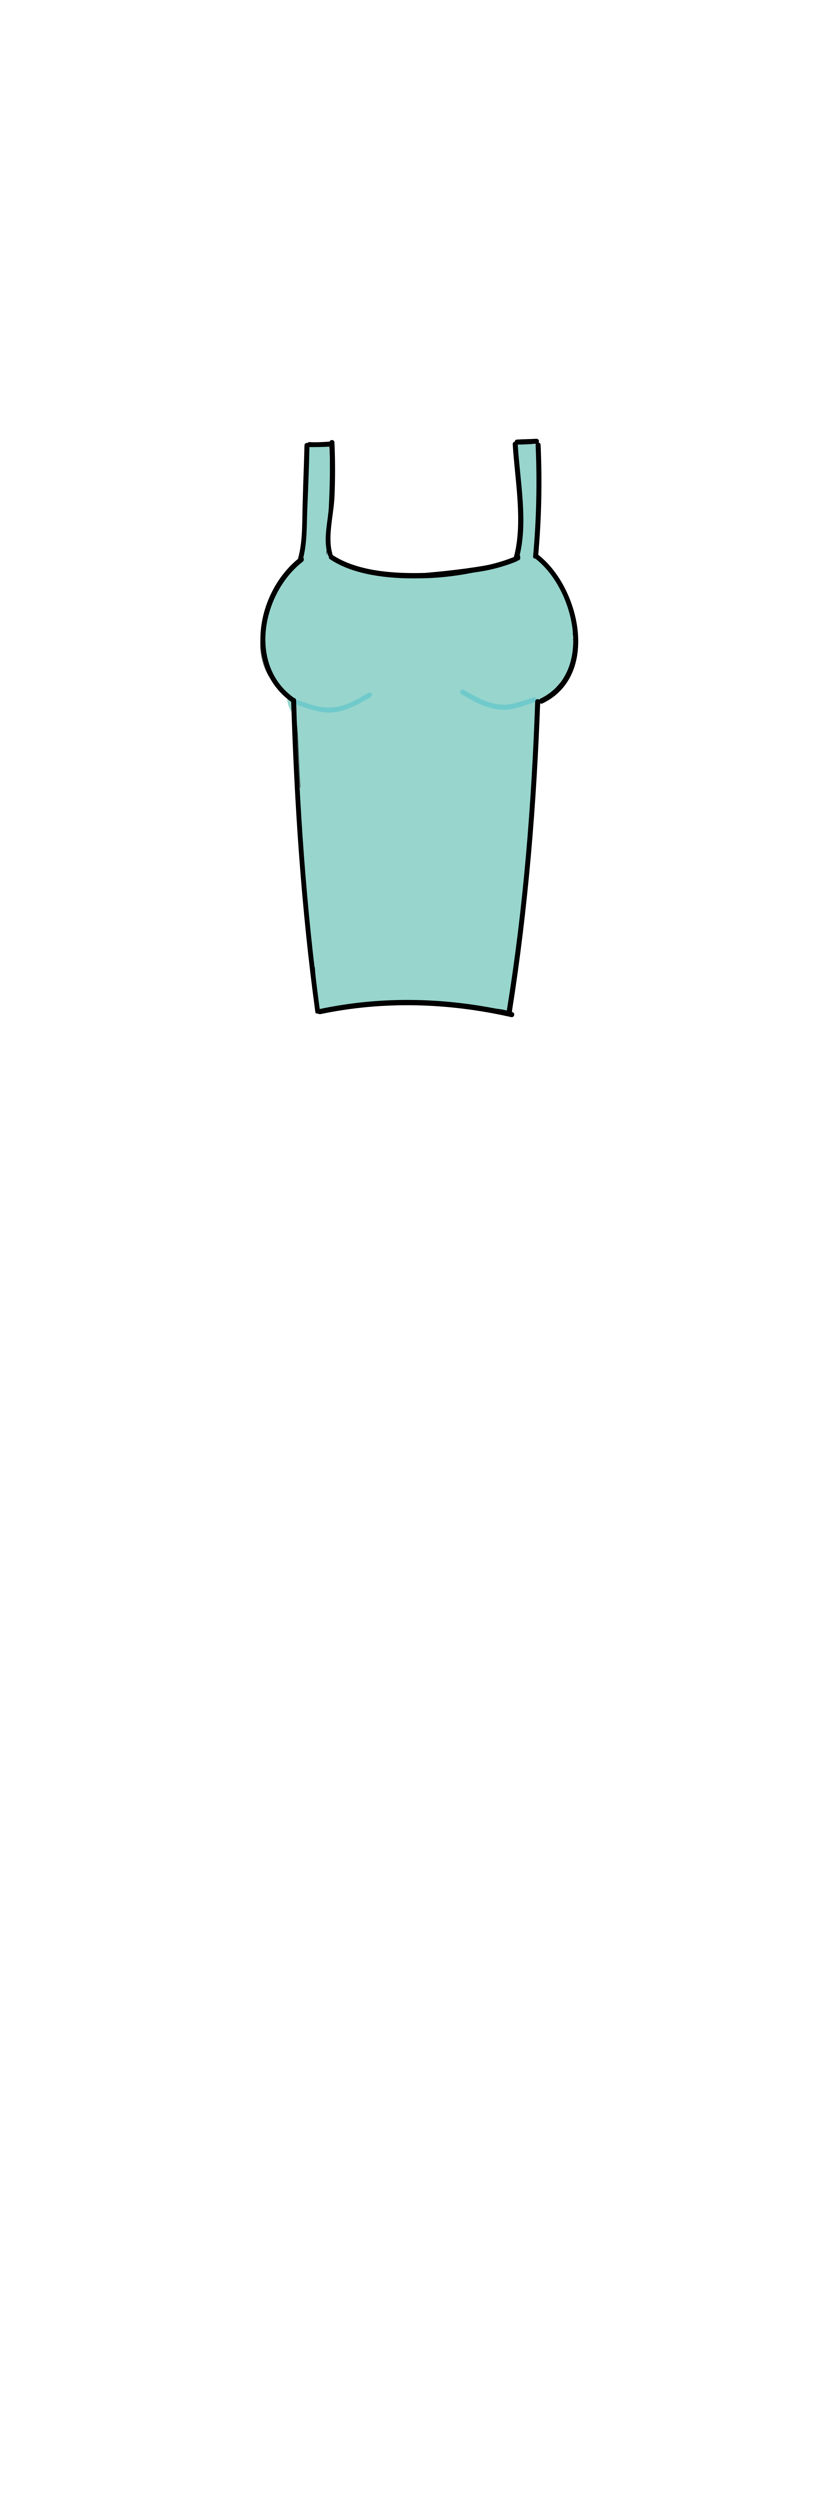 <?xml version="1.0" encoding="utf-8"?>
<!-- Generator: Adobe Illustrator 21.0.2, SVG Export Plug-In . SVG Version: 6.00 Build 0)  -->
<svg version="1.1" id="Layer_1" xmlns="http://www.w3.org/2000/svg" xmlns:xlink="http://www.w3.org/1999/xlink" x="0px" y="0px"
	 viewBox="0 0 200 600" style="enable-background:new 0 0 200 600;" xml:space="preserve">
<style type="text/css">
	.st0{fill:#97D5CD;}
	.st1{fill:none;stroke:#000000;stroke-width:0.1;stroke-miterlimit:10;}
	.st2{fill:#70CACB;}
</style>
<g>
	<g>
		<g>
			<g id="XMLID_2_">
				<g>
					<path class="st0" d="M72.3,133.5c2.3-8.6,0.7-17.8,1.8-26.7l0.6,0.1c0.3,0.1,0.6,0.1,0.8,0.2c1-0.3,2.2-0.3,3.2-0.1l0,0
						c0.3,0.3,0.4,0.8,0.4,1.3c0.3,5.9,0,11.8-0.4,17.7c-0.1,1.5-0.2,2.9-0.2,4.4c-0.1,0.4-0.1,0.8-0.1,1.2c0.1,0.7,0.5,1.4,1,1.9
						c0.9,0.9,2.1,1.4,3.3,1.8c11.2,3.8,23.7,4.1,35.1,0.6c2.2-0.7,4.3-1.4,6.5-2l0.1-0.1c0.3-8.9,0.2-17.9-0.5-26.8l0.3-0.6
						c1.5,0,3,0.1,4.5,0.3l0.3,0.8c0.1,2,0,4.1,0,6.1c-0.1,2.4-0.1,4.9-0.1,7.3c-0.1,4.2-0.2,8.3-0.7,12.4l0.1,0c3.1,2,5.5,5,7,8.4
						c1.4,3.1,2.1,6.4,2.2,9.7h0.1c0.1,0.7,0.1,1.5-0.2,2.2c-0.1,0.2-0.2,0.5-0.3,0.7c-0.1,0.3,0,0.6,0,0.9c0.3,2.5-0.1,5.1-1.5,7.1
						c-0.5,0.7-1,1.4-1.6,2.1c-1.2,1.4-2.4,2.7-3.6,4.1l-0.6-0.4c-0.2,0.4-0.4,0.7-0.6,1.1c-0.3,5-0.6,10-0.9,15
						c-1.2,19.5-2.4,39.1-6.2,58.3l-0.1,0.2c-2.2-0.6-4.5-0.5-6.7-0.8c-2.3-0.2-4.6-0.9-6.9-1.1c-2.5-0.3-5-0.2-7.6,0
						c-8.1,0.4-16.2,0.8-24.1,2.2l-0.5,0c-1.1-16-2.3-31.9-3.4-47.9l-0.1,0c-1.5-8.9-0.7-18.1-2.3-26.9c0,0,0,0,0,0c0,0,0,0,0,0
						c-1.1-1.1-2.4-1.9-3.5-3c-3.9-3.8-5.3-10-3.4-15.1l0.3,0.1c1.2-6,3.6-12.1,8.5-15.8L72.3,133.5z"/>
				</g>
				<g>
					<path class="st1" d="M76.3,243c-1.1-16-2.3-31.9-3.4-47.9c0-0.3,0-0.5,0-0.8"/>
					<path class="st1" d="M76.8,243c7.9-1.5,16-1.8,24.1-2.2c2.5-0.1,5-0.2,7.6,0c2.3,0.3,4.6,0.9,6.9,1.1c2.3,0.2,4.6,0.1,6.7,0.8
						c0.1,0,0.1,0,0.2,0.1c0.2,0.1,0.5,0.1,0.6-0.1c0.1-0.2-0.3-0.3-0.3-0.1"/>
					<path class="st1" d="M130.6,168.4c1.2-1.4,2.4-2.7,3.6-4.1c0.6-0.7,1.2-1.3,1.6-2.1c1.3-2.1,1.7-4.7,1.5-7.1
						c0-0.3-0.1-0.6,0-0.9c0.1-0.3,0.2-0.5,0.3-0.7c0.3-0.7,0.4-1.5,0.2-2.2"/>
					<path class="st1" d="M72.3,133.5c2.3-8.6,0.7-17.8,1.8-26.7c0-0.1,0-0.1,0-0.2"/>
					<path class="st1" d="M78.4,133c0-0.5,0.1-1,0.1-1.5c0-0.4,0.1-0.8,0.1-1.2c0.1-1.5,0.2-2.9,0.2-4.4c0.3-5.9,0.6-11.8,0.4-17.7
						c0-0.4-0.1-1-0.4-1.3c0,0,0,0-0.1-0.1"/>
					<path class="st1" d="M78.7,129.9c-0.1,0.1-0.1,0.3-0.2,0.4c-0.1,0.4-0.1,0.8-0.1,1.2c0.1,0.7,0.5,1.4,1,1.9
						c0.9,0.9,2.1,1.4,3.3,1.8c11.2,3.8,23.7,4.1,35.1,0.6c2.2-0.7,4.3-1.4,6.5-2"/>
					<path class="st1" d="M124.4,133.7c0.3-8.9,0.2-17.9-0.5-26.8"/>
					<path class="st1" d="M128.2,133.4c0-0.1,0-0.1,0-0.2c0.5-4.1,0.6-8.3,0.7-12.4c0.1-2.4,0.1-4.9,0.1-7.3c0-2,0.1-4.1,0-6.1"/>
					<path class="st1" d="M137.6,152.4c0-0.4,0-0.7,0-1.1c-0.1-3.4-0.8-6.7-2.2-9.7c-1.5-3.4-3.9-6.4-7-8.4"/>
					<path class="st1" d="M63.4,153c0-0.8,0.1-1.6,0.2-2.5c0-0.2,0.1-0.3,0.1-0.5c1.2-6,3.6-12.1,8.5-15.8"/>
					<path class="st1" d="M75.5,107.1C75.5,107.1,75.6,107.1,75.5,107.1c1.1-0.3,2.2-0.4,3.2-0.1"/>
					<path class="st1" d="M124.3,106.2c1.5,0,3,0.1,4.5,0.3"/>
					<path class="st1" d="M72.8,195.1c-1.5-8.9-0.7-18.1-2.3-26.9c0,0,0,0,0,0"/>
					<path class="st1" d="M122.2,242.4c3.8-19.2,5-38.8,6.2-58.3c0.3-5,0.6-10,0.9-15c0,0,0-0.1,0-0.1"/>
					<path class="st1" d="M129.2,169.2c0,0,0.1-0.1,0.1-0.1c0.2-0.4,0.4-0.7,0.6-1.1c0.1-0.2,0.2-0.4,0.3-0.5"/>
					<path class="st1" d="M71,168.7c-0.2-0.2-0.4-0.4-0.6-0.6c0,0,0,0-0.1,0c-1.1-1.1-2.4-1.9-3.5-3c-3.9-3.8-5.3-10-3.4-15.1"/>
					<path class="st1" d="M70,168.4c-0.2-0.1,0.1-0.3,0.4-0.3c0,0,0,0,0,0c0,0,0,0,0.1,0c2.4,0.7,4.8,1.9,7.3,2.3
						c4.3,0.7,8.8-1,11.7-4.2"/>
					<path class="st1" d="M129.3,168.8c-1.9-0.1-3.6,1-5.4,1.5c-2.5,0.7-5.3,0.4-7.7-0.7c-2.4-1.1-4.4-2.8-6.1-4.9"/>
					<path class="st1" d="M75.8,107.1c-0.1,0-0.1,0-0.2,0c-0.3-0.1-0.5-0.1-0.8-0.2"/>
				</g>
			</g>
		</g>
		<g>
			<g>
				<path class="st0" d="M85,198.9c0.2,1.5,0.5-0.5,0.6-1.2c0.2-1,0.4-2.1,0.3-3.1c-0.1-2.3-1.1-4.2-2.7-5.8
					c-3.2-3.1-8.9-1.8-10,2.6c-0.7,2.9-0.7,5.3-0.2,8.2c1,6.8,11.9,5,11.8-1.6c0-2.2-0.2-4.3-0.5-6.5c-0.9-7.4-12-8-12,0
					c0,0.5,0,0.9,0,1.4c3.9-0.5,7.9-1.1,11.8-1.6c-0.2-0.5-0.3-1.1-0.5-1.6c-2-6.2-12.2-5.5-11.8,1.6c0.4,6.6,0.9,13.1,0.8,19.7
					c0,4.4,0.3,10.8,2.8,14.6c4.2,6.4,14.6,0.4,10.4-6.1c-0.6-0.9-0.7-3.5-0.9-4.7c-0.4-2.5-0.2-5.1-0.3-7.6
					c-0.1-5.3-0.5-10.6-0.8-15.9c-3.9,0.5-7.9,1.1-11.8,1.6c0.2,0.5,0.3,1.1,0.5,1.6c2,6.3,11.8,5.4,11.8-1.6c0-0.5,0-0.9,0-1.4
					c-4,0-8,0-12,0c0.3,2.2,0.4,4.3,0.5,6.5c3.9-0.5,7.9-1.1,11.8-1.6c0.1-0.6,0.2-1.2,0.2-1.9c-3.3,0.9-6.7,1.8-10,2.6
					c-0.4-2.4-0.7-3-1-1.6c-0.2,0.6-0.4,1.3-0.5,2c-0.2,1.6,0,2.9,0.2,4.5C74.7,209.7,86.3,206.4,85,198.9L85,198.9z"/>
			</g>
		</g>
		<g>
			<g>
				<path class="st0" d="M83.9,222.2c-0.5,0.6-0.1,0.1,0.2-0.1c0.3-0.2,1.7-0.3,1.1-0.3c-0.3,0-0.6,0-0.9,0
					c-3.3-0.2,4.6-0.7,3.3,5.4c0.6-3.1-0.9-6.6-4.2-7.4c-3.1-0.7-6.6,0.9-7.4,4.2c-0.1,0.4-0.3,0.9-0.4,1.3
					c-0.2,0.9,0.5-1.1-0.2,0.4c3.1-0.4,6.3-0.8,9.4-1.2c1.7,1.9,1.2,4.3,1.3,2.3c0-0.3,0.1-0.6,0.1-1c0-1.5-0.4-2.9-1.1-4.2
					c-1.5-2.7-5.5-3.9-8.2-2.2c-2.8,1.8-3.8,5.3-2.2,8.2c-1.1-2-0.4-2.6-0.5-1.2c0,0.4-0.1,0.9-0.1,1.3c0,2.1,0.8,3.8,2.2,5.3
					c2.5,2.7,7.7,2.2,9.4-1.2c0.7-1.5,1.4-3,1.8-4.6c-3.9-1.1-7.7-2.1-11.6-3.2c-0.5,2.2-0.3,4.3,0.9,6.2c1.5,2.3,3.8,3.2,6.5,3.5
					c3.2,0.4,6.8-0.5,9-3c2-2.4,2.5-6.2,0-8.5C90.2,220.2,86.1,219.7,83.9,222.2L83.9,222.2z"/>
			</g>
		</g>
		<g>
			<g>
				<path class="st0" d="M121.9,163.9c4.3-1.3,7.8-3.3,11.3-6c-3.4-1.4-6.8-2.8-10.2-4.2c0.3,1,0.1,1.9-0.5,2.7
					c-3.3,6.1,4.3,11.8,9.4,7.3c2.2-2,4-4.3,5.3-7c-3.7-0.5-7.3-1-11-1.4c-0.3-1.5-4.1-0.1-5.2-0.1c-1.9,0.1-4.1-0.5-6,0.1
					c-4.3,1.3-6.1,6.7-7.7,10.4c3.7,1,7.5,2,11.2,3c0-0.3,0-0.5,0-0.8c-3.7,0.5-7.3,1-11,1.4c0.5,1.2,1,2.5,1.3,3.7
					c1.4,4.5,8.7,6.4,11,1.4c0.5-1,0.9-2.1,1.4-3.1c-3.5,0-6.9,0-10.4,0c0.2,0.4,0.4,0.9,0.6,1.3c1.3,3.8,7,6.5,10,2.6
					c1.2-1.5,2.3-3,3.4-4.7c-3.7-0.5-7.3-1-11-1.4c0.4,1,0.7,2,0.8,3.1c0.7,3.6,5.8,5.7,8.8,3.6c1.6-1.1,2.7-2.1,3.7-3.8
					c-3.7-1-7.5-2-11.2-3c0,0.3,0,0.7,0,1c0.1,5.9,8.2,8.3,11.2,3c0.5-1,1.1-1.9,1.6-2.9c-3.7-0.5-7.3-1-11-1.4
					c0.1,0.5,0.2,0.9,0.3,1.4c1.5,7.1,11.1,4.7,11.8-1.6c0.8-7.3-8.5-7.7-13.3-6.3c-3,0.9-5.6,2.9-8.3,4.4c-1.6,0.9-6.7,4.3-8.1,4.2
					c1.4,0.6,2.8,1.2,4.2,1.8c0.8,1.8,1,2,0.6,0.6c-0.2-0.9-0.5-1.7-0.7-2.6c-1.2-4.6-6.7-5.5-10-2.6c2.8,1.2,3.9,1,3.4-0.6
					c-0.1-0.6-0.3-1.2-0.6-1.7c-0.5-1.3-1.1-2.2-2.2-3.1c-2.3-2-4.4-2.1-7.3-1.6c2.3,0.9,4.5,1.8,6.8,2.8c-0.1-0.2-0.2-0.3-0.3-0.5
					c-1.6-2.8-5.4-3.8-8.2-2.2c-2.2,1.3-4.4,2-7,2.3c1.7,1,3.5,2,5.2,3c-2.2-3.4-5.2-5.2-9.3-5.2c-7.7,0-7.7,12,0,12
					c-0.4-0.3-0.7-0.5-1.1-0.8c1.1,1.7,3,3.1,5.2,3c4.7-0.4,8.9-1.5,13-3.9c-2.7-0.7-5.5-1.4-8.2-2.2c0.1,0.2,0.2,0.3,0.3,0.5
					c1.4,2.5,4.1,3.2,6.8,2.8c0.4-0.1,0.7-0.1,1.1-0.2c-1.5-0.2-3.1-0.4-4.6-0.6c0.3,0.2,0.6,0.5,1,0.7c-0.9-1.2-1.8-2.4-2.8-3.6
					c1.6,4,2.4,7.6,6.7,9.6c3.8,1.7,7.5,0.6,10.5-2c-3.3-0.9-6.7-1.8-10-2.6c1.8,6.9,5.2,11,12.5,7.7c3.3-1.5,6.6-3.1,9.8-4.9
					c1.3-0.7,2.7-2,4.1-2.5c1.8-0.6,3.8-0.4,5.8-0.7c-1.5-0.2-3.1-0.4-4.6-0.6c0.2,0.1,0.3,0.3,0.5,0.4c-1-1.7-2-3.5-3-5.2
					c0,0.2,0,0.4-0.1,0.6c3.9-0.5,7.9-1.1,11.8-1.6c-0.1-0.5-0.2-0.9-0.3-1.4c-1.1-5.1-8.5-5.8-11-1.4c-0.5,1-1.1,1.9-1.6,2.9
					c3.7,1,7.5,2,11.2,3c0-0.3,0-0.7,0-1c-0.1-6.1-8-8-11.2-3c0.2-0.2,0.4-0.3,0.6-0.5c2.9,1.2,5.9,2.4,8.8,3.6
					c-0.1-1.1-0.4-2.1-0.8-3.1c-1.7-4.9-8.1-5.9-11-1.4c-0.5,0.8-1,1.5-1.5,2.2c3.3,0.9,6.7,1.8,10,2.6c-0.5-1.5-1.1-2.8-1.8-4.2
					c-2-3.7-8.5-4.1-10.4,0c-0.5,1-0.9,2.1-1.4,3.1c3.7,0.5,7.3,1,11,1.4c-0.7-2.3-1.6-4.4-2.5-6.6c-2.2-5-9.6-3-11,1.4
					c-0.4,1.4-0.6,2.5-0.5,4c0.5,5.2,8.6,9.1,11.2,3c0.9-2,1.7-4.8,3.2-6.4c-1.4,0.6-2.8,1.2-4.2,1.8c9.4-0.1,24-1.8,21.1-15
					c-1.1-4.8-8.8-6.1-11-1.4c-0.9,1.9-1.8,3.2-3.4,4.6c3.1,2.4,6.3,4.8,9.4,7.3c1.5-2.8,2.3-5.6,2.1-8.8c-0.2-5.6-6.2-7.4-10.2-4.2
					c-1.8,1.5-3.8,2.3-6,3C111.3,154.5,114.5,166.1,121.9,163.9L121.9,163.9z"/>
			</g>
		</g>
		<g>
			<g>
				<path class="st2" d="M71.4,169.2c2.7,0.9,5.5,2,8.4,1.8c3.4-0.3,6.4-2.1,9.2-3.7c0.7-0.4,0.1-1.4-0.6-1
					c-2.7,1.6-5.5,3.3-8.8,3.5c-2.8,0.2-5.3-0.8-7.9-1.7C70.9,167.8,70.6,168.9,71.4,169.2L71.4,169.2z"/>
			</g>
		</g>
		<g>
			<g>
				<path class="st2" d="M128.1,167.4c-2.6,0.8-5.2,1.9-7.9,1.7c-3.2-0.2-6-1.9-8.8-3.5c-0.7-0.4-1.3,0.6-0.6,1
					c2.8,1.7,5.8,3.4,9.2,3.7c2.9,0.3,5.7-0.9,8.4-1.8C129.2,168.3,128.9,167.2,128.1,167.4L128.1,167.4z"/>
			</g>
		</g>
	</g>
	<g>
		<g>
			<g>
				<path d="M122.9,242.8c3.9-24.7,5.9-49.4,6.8-74.4c0-0.8-1.2-0.8-1.2,0c-0.9,24.9-2.8,49.4-6.8,74
					C121.7,243.3,122.8,243.6,122.9,242.8L122.9,242.8z"/>
			</g>
		</g>
		<g>
			<g>
				<path d="M76.8,242.5c-3.3-24.7-5-49.4-5.7-74.4c0-0.8-1.2-0.8-1.2,0c0.8,25,2.4,49.8,5.8,74.7C75.7,243.6,76.9,243.3,76.8,242.5
					L76.8,242.5z"/>
			</g>
		</g>
		<g>
			<g>
				<path d="M72.1,133.7c-10.5,8-14,26.4-2.1,34.8c0.6,0.4,1.2-0.6,0.6-1c-11.1-7.9-7.6-25.2,2.1-32.7
					C73.3,134.3,72.7,133.2,72.1,133.7L72.1,133.7z"/>
			</g>
		</g>
		<g>
			<g>
				<path d="M130.3,168.8c13.9-6.7,8.9-28.3-1.4-35.9c-0.6-0.5-1.2,0.6-0.6,1c9.6,7.1,14.4,27.5,1.4,33.8
					C129,168.1,129.6,169.2,130.3,168.8L130.3,168.8z"/>
			</g>
		</g>
		<g>
			<g>
				<path d="M72.7,134.3c1.1-4,0.9-8.4,1.1-12.6c0.2-4.9,0.4-9.8,0.5-14.8c0-0.8-1.2-0.8-1.2,0c-0.1,4.3-0.3,8.6-0.4,12.9
					c-0.2,4.6,0.1,9.7-1.1,14.1C71.3,134.8,72.5,135.1,72.7,134.3L72.7,134.3z"/>
			</g>
		</g>
		<g>
			<g>
				<path d="M79.8,132.9c-1.2-4,0.3-9.3,0.5-13.5c0.2-4.4,0.2-8.8,0-13.2c0-0.8-1.2-0.8-1.2,0c0.2,5,0.2,10-0.1,15
					c-0.2,3.9-1.5,8.2-0.3,11.9C78.9,134,80.1,133.7,79.8,132.9L79.8,132.9z"/>
			</g>
		</g>
		<g>
			<g>
				<path d="M129.2,133.5c0.8-8.9,1-17.8,0.6-26.7c0-0.8-1.2-0.8-1.2,0c0.4,8.9,0.2,17.8-0.6,26.7
					C127.9,134.3,129.1,134.2,129.2,133.5L129.2,133.5z"/>
			</g>
		</g>
		<g>
			<g>
				<path d="M124.6,133.9c2.3-8.4,0.2-18.7-0.3-27.3c0-0.8-1.2-0.8-1.2,0c0.5,8.5,2.5,18.7,0.3,27
					C123.3,134.4,124.4,134.7,124.6,133.9L124.6,133.9z"/>
			</g>
		</g>
		<g>
			<g>
				<path d="M74.3,107.3c1.5,0,3.1,0,4.6-0.1c0.8-0.1,0.8-1.3,0-1.2c-1.5,0.1-3.1,0.2-4.6,0.1C73.5,106.1,73.5,107.3,74.3,107.3
					L74.3,107.3z"/>
			</g>
		</g>
		<g>
			<g>
				<path d="M124.1,106.7c1.6,0,3.2-0.1,4.7-0.2c0.8,0,0.8-1.2,0-1.2c-1.6,0.1-3.2,0.1-4.7,0.2C123.4,105.5,123.4,106.7,124.1,106.7
					L124.1,106.7z"/>
			</g>
		</g>
		<g>
			<g>
				<path d="M76.9,243.4c15.2-3.2,30.7-2.7,45.8,0.7c0.8,0.2,1.1-1,0.3-1.2c-15.3-3.5-30.9-4-46.4-0.7
					C75.8,242.4,76.1,243.5,76.9,243.4L76.9,243.4z"/>
			</g>
		</g>
		<g>
			<g>
				<path d="M79.2,134.2c5.8,3.9,14.3,4.7,21.1,4.6c8.3,0,16.4-1.7,24.2-4.3c0.2-0.1,0.5-0.3,0.4-0.6c0-0.2,0-0.4-0.1-0.7
					c-0.1-0.8-1.3-0.8-1.2,0c0.2,2.4-20,4.2-21.6,4.3c-7.2,0.2-16.2-0.3-22.3-4.4C79.2,132.8,78.6,133.8,79.2,134.2L79.2,134.2z"/>
			</g>
		</g>
		<g>
			<g>
				<path d="M112.9,137.5c3.8-0.4,7.5-1.3,11-2.7c0.7-0.3,0.4-1.4-0.3-1.2c-3.5,1.4-7,2.3-10.7,2.7
					C112.1,136.4,112.1,137.6,112.9,137.5L112.9,137.5z"/>
			</g>
		</g>
	</g>
</g>
</svg>
